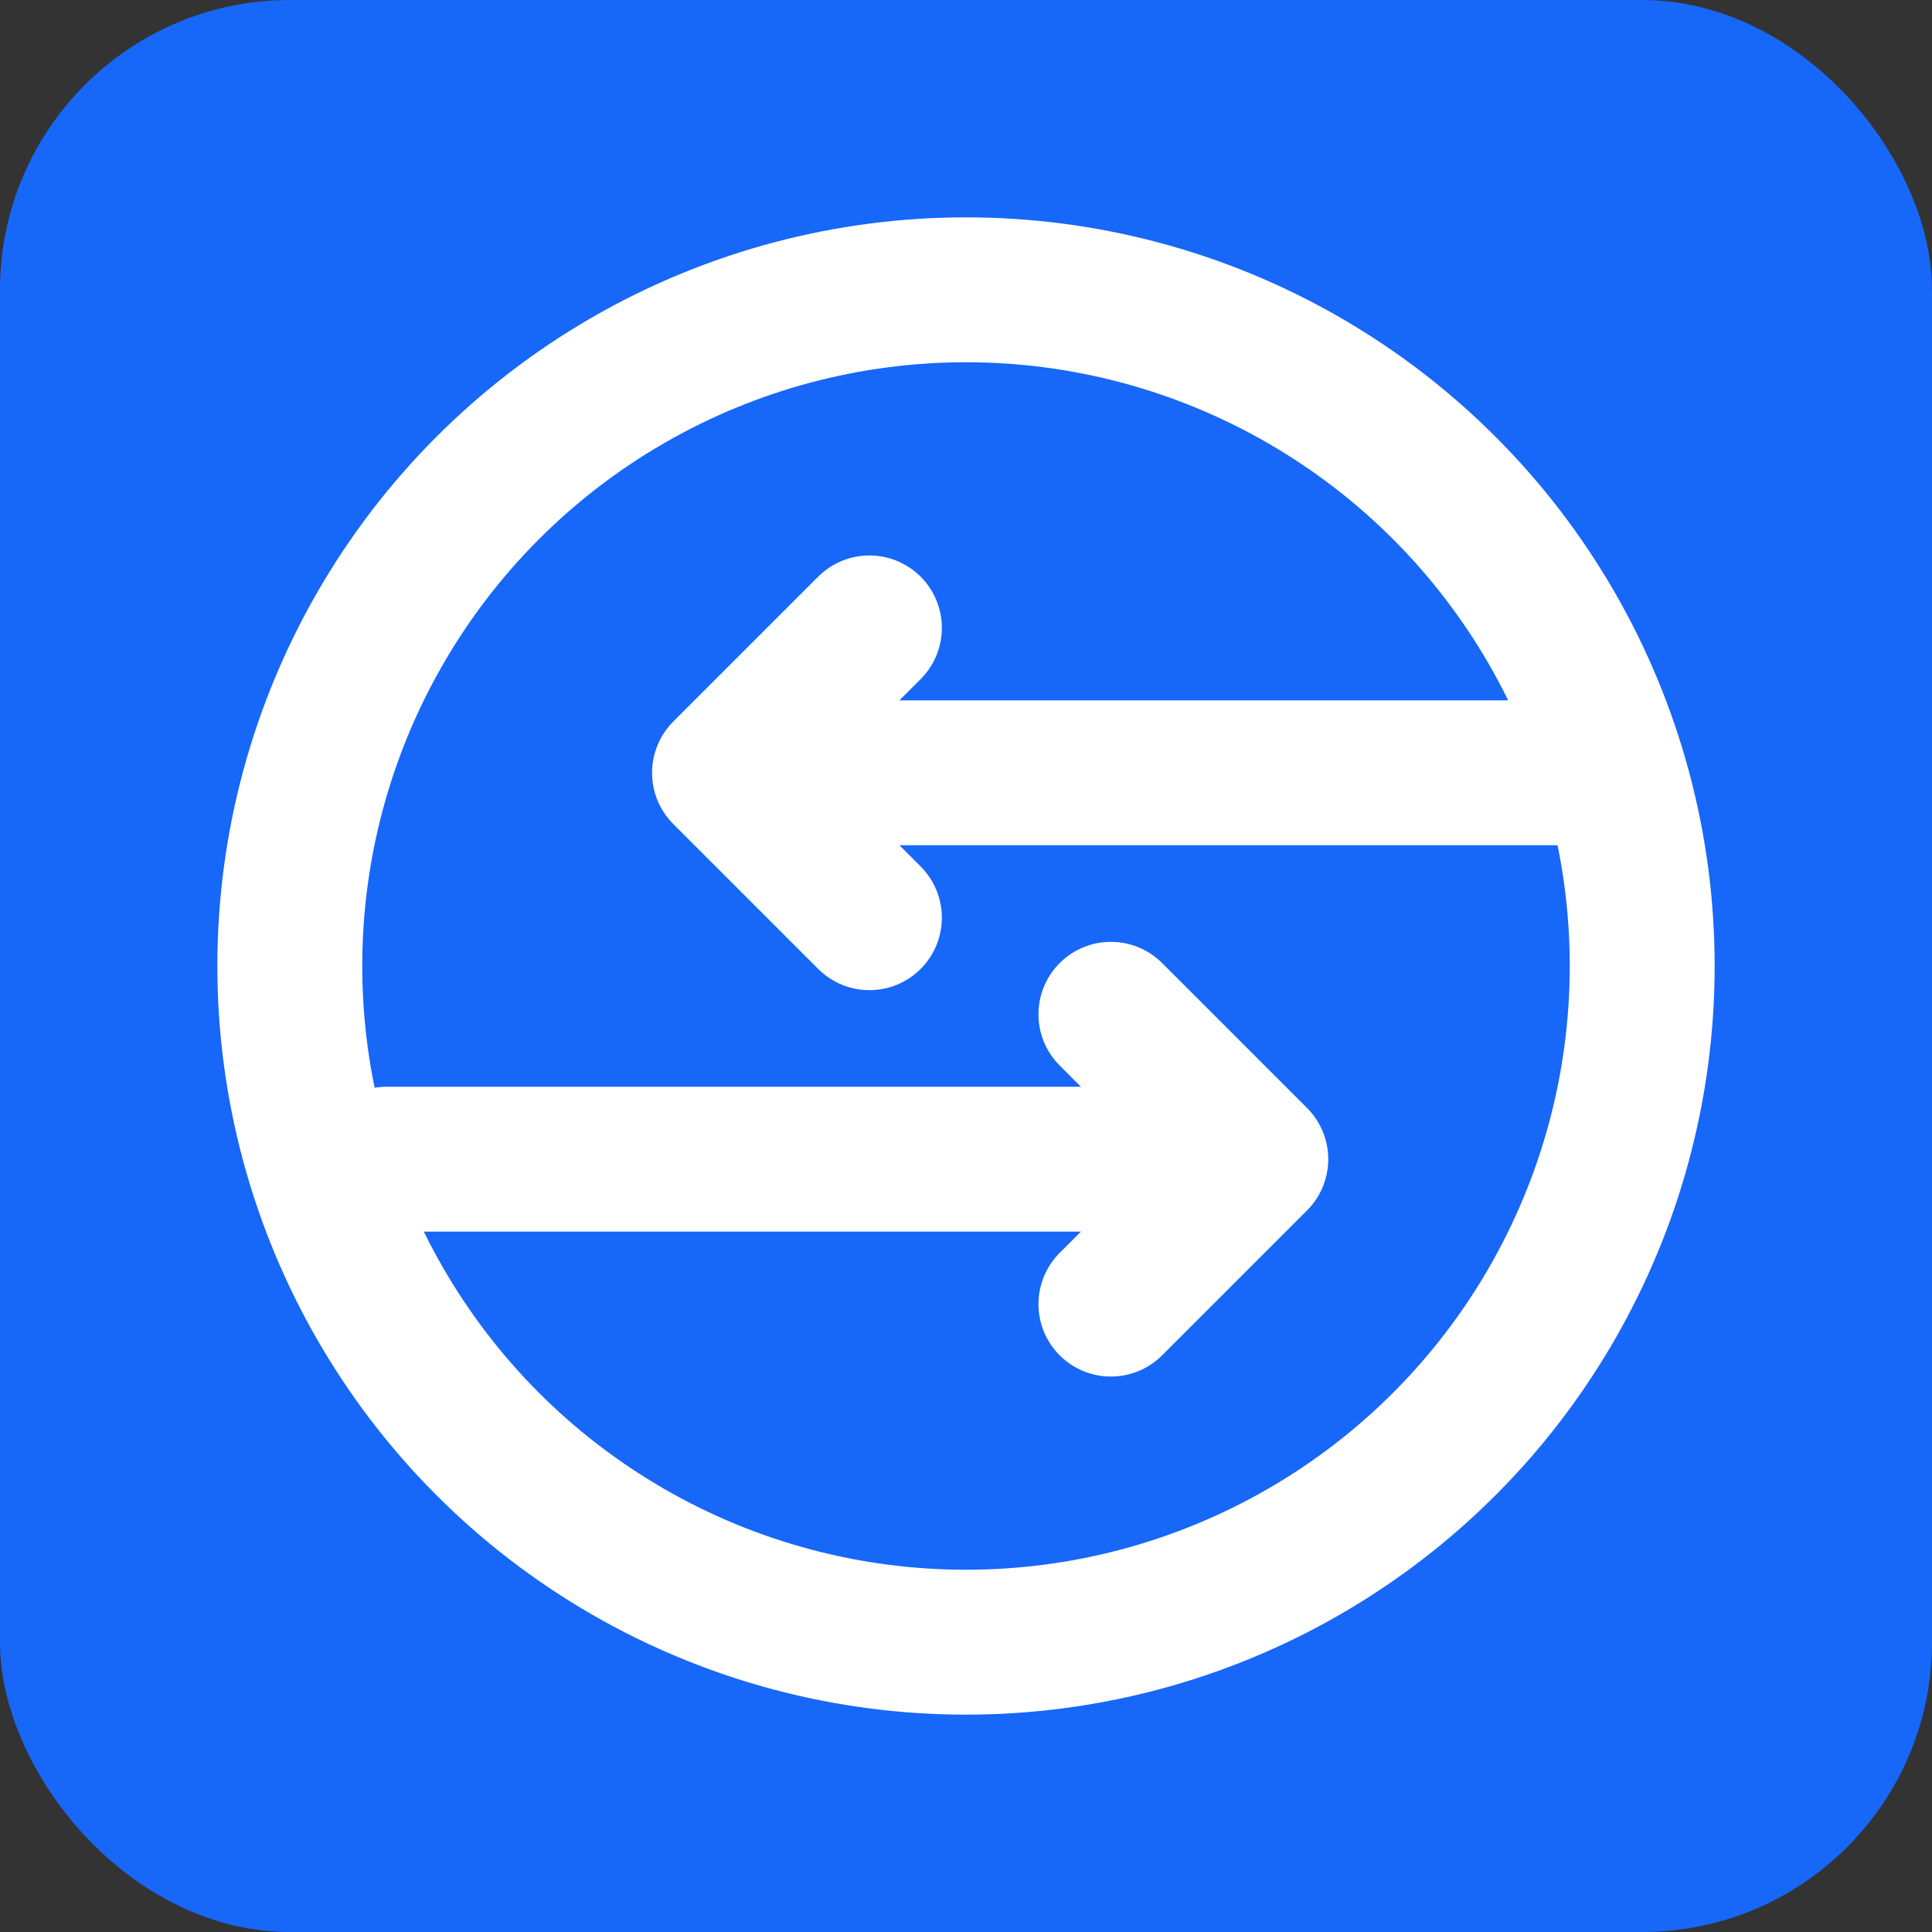 <?xml version="1.0" encoding="UTF-8"?>
<svg width="20px" height="20px" viewBox="0 0 20 20" version="1.1" xmlns="http://www.w3.org/2000/svg" xmlns:xlink="http://www.w3.org/1999/xlink">
    <rect x="0" y="0" width="20" height="20" fill="#333333" stroke="none"/>
    <title>图标/小/内容互动</title>
    <g id="图标/小/内容互动" stroke="none" stroke-width="1" fill="none" fill-rule="evenodd">
        <rect id="矩形" fill="#1767F9" fill-rule="nonzero" x="0" y="0" width="20" height="20" rx="3"></rect>
        <line x1="11.5" y1="12" x2="4" y2="12" id="直线" stroke="#FFFFFF" stroke-width="1.5" stroke-linecap="round"></line>
        <line x1="16.5" y1="8" x2="9" y2="8" id="直线备份" stroke="#FFFFFF" stroke-width="1.5" stroke-linecap="round"></line>
        <polyline id="直线备份-2" stroke="#FFFFFF" stroke-width="1.5" stroke-linecap="round" stroke-linejoin="round" points="9 9.5 7.5 8 9 6.5"></polyline>
        <polyline id="直线备份-3" stroke="#FFFFFF" stroke-width="1.5" stroke-linecap="round" stroke-linejoin="round" transform="translate(12.25, 12) scale(-1, 1) translate(-12.25, -12) " points="13 13.5 11.5 12 13 10.5"></polyline>
        <circle id="椭圆形" stroke="#FFFFFF" stroke-width="1.5" cx="10" cy="10" r="7"></circle>
    </g>
</svg>